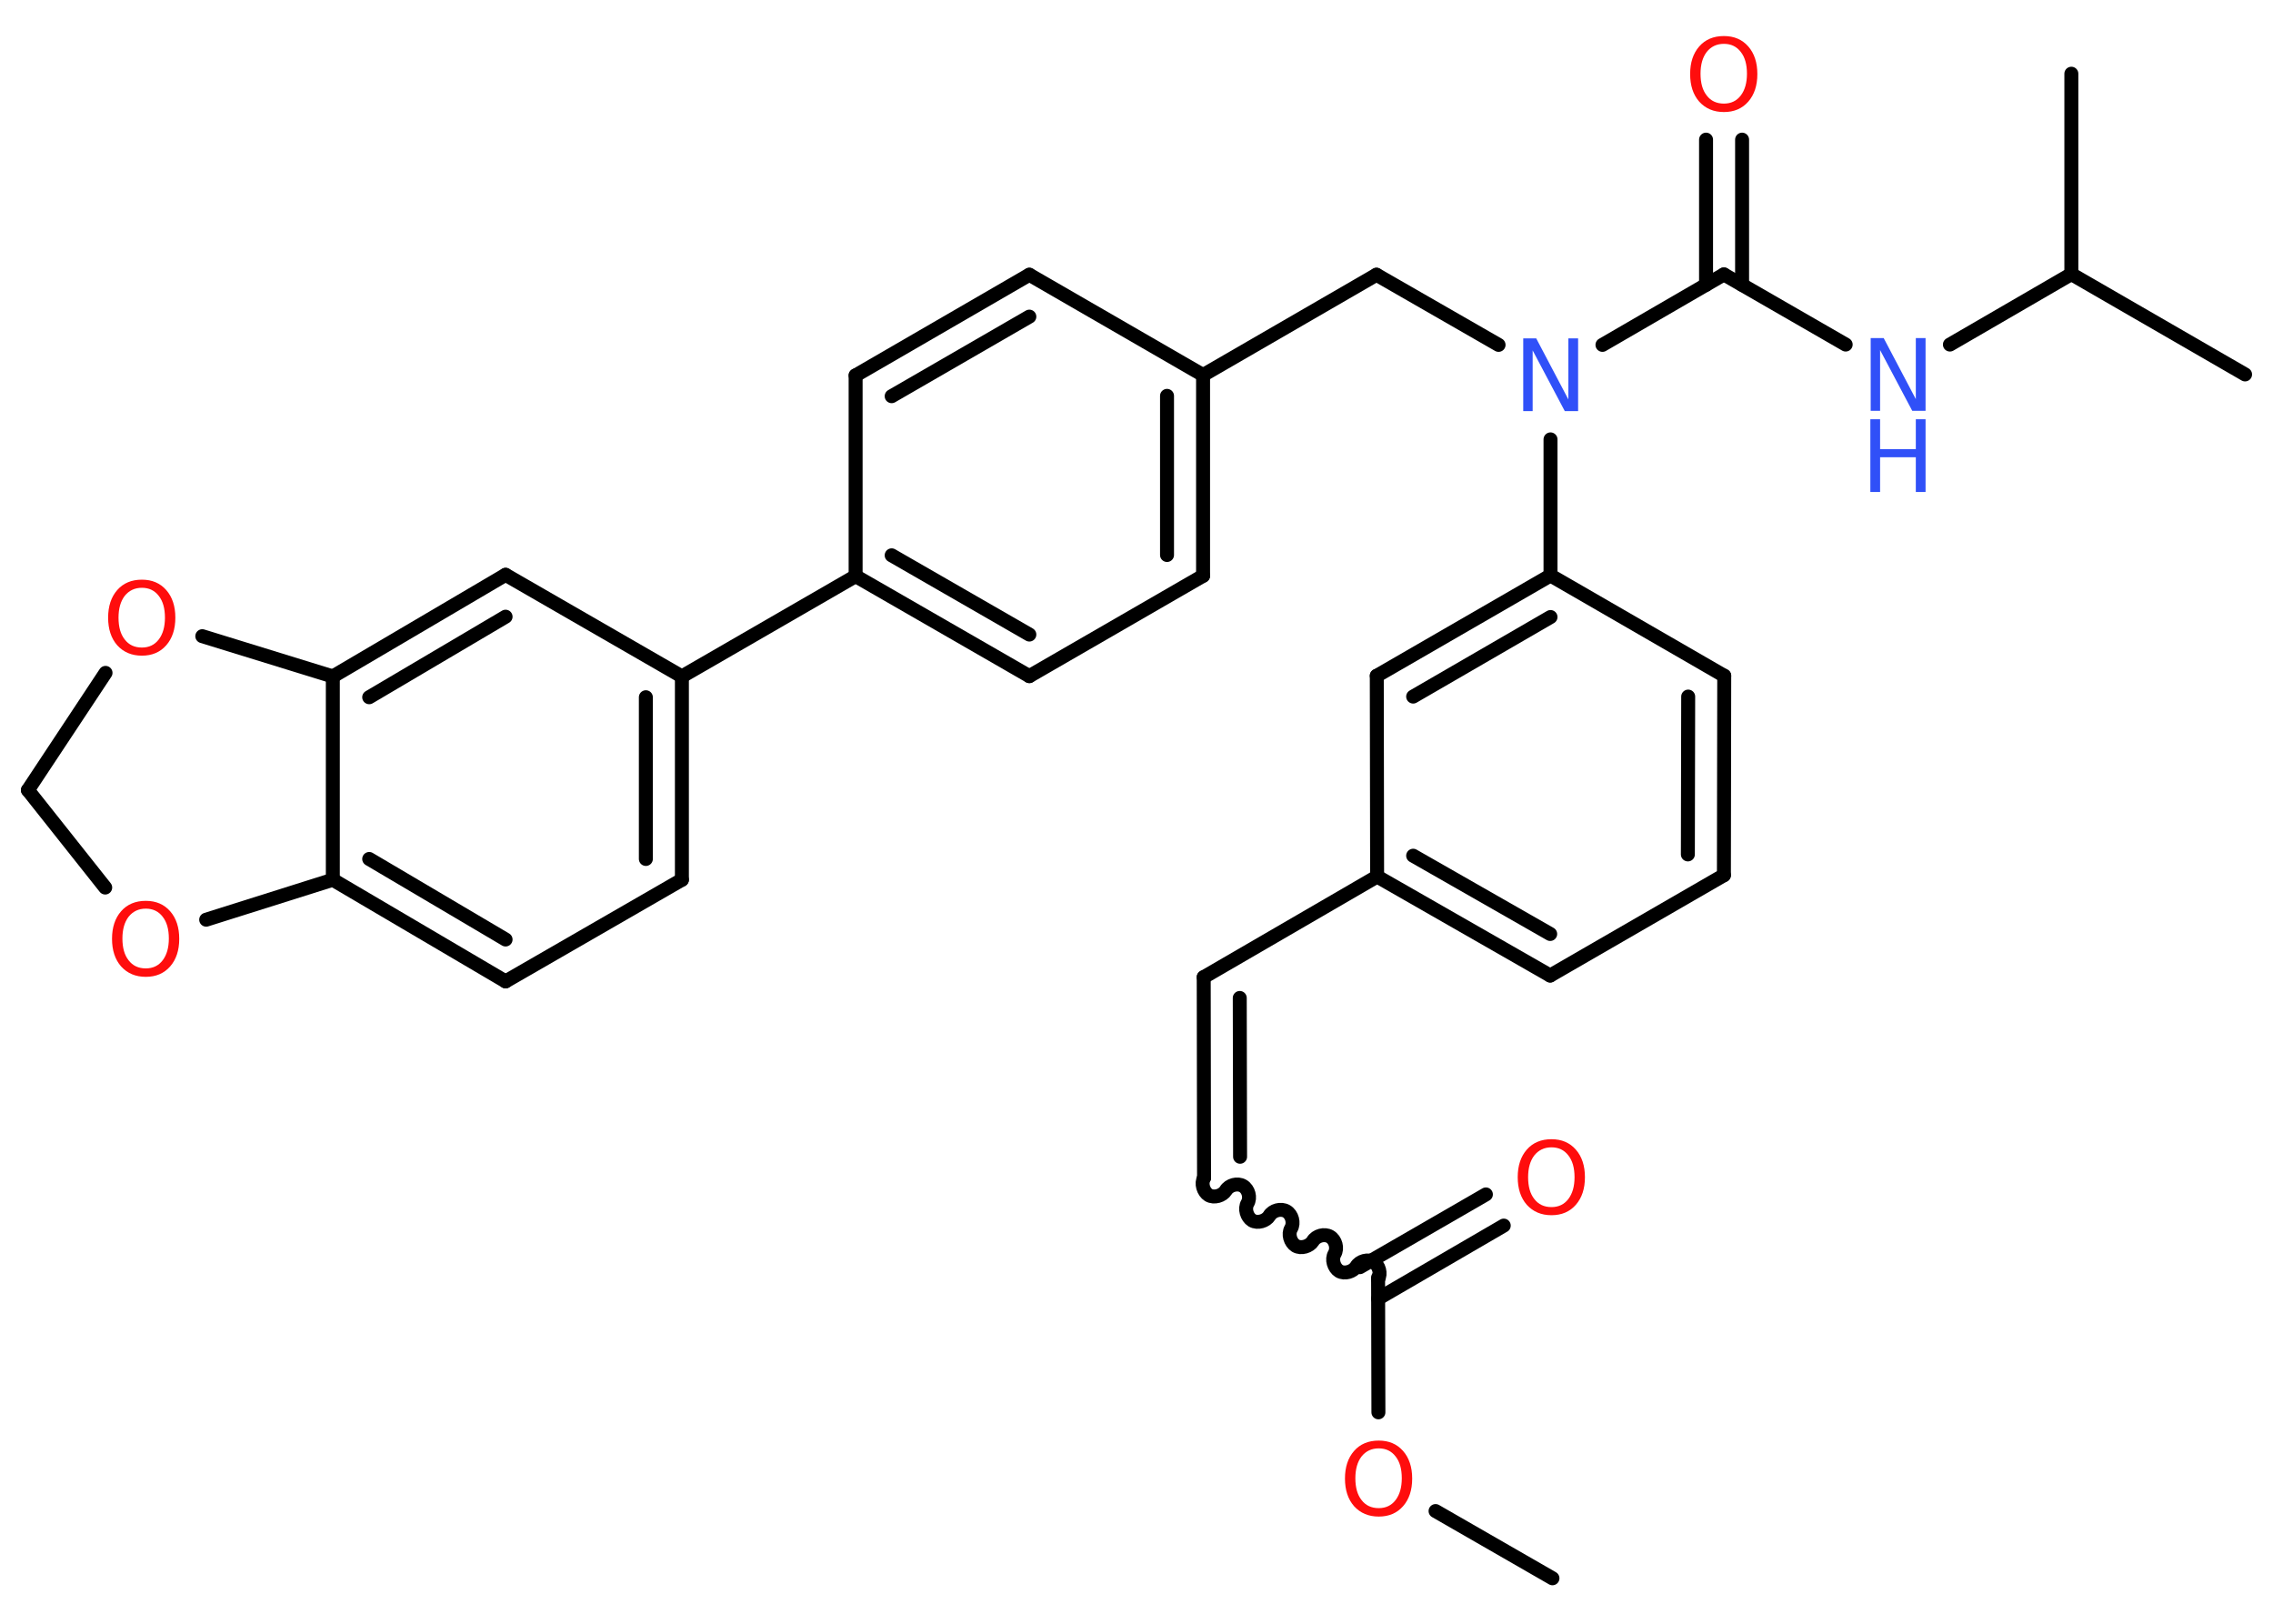 <?xml version='1.0' encoding='UTF-8'?>
<!DOCTYPE svg PUBLIC "-//W3C//DTD SVG 1.1//EN" "http://www.w3.org/Graphics/SVG/1.1/DTD/svg11.dtd">
<svg version='1.2' xmlns='http://www.w3.org/2000/svg' xmlns:xlink='http://www.w3.org/1999/xlink' width='70.0mm' height='50.0mm' viewBox='0 0 70.0 50.0'>
  <desc>Generated by the Chemistry Development Kit (http://github.com/cdk)</desc>
  <g stroke-linecap='round' stroke-linejoin='round' stroke='#000000' stroke-width='.43' fill='#FF0D0D'>
    <rect x='.0' y='.0' width='70.0' height='50.0' fill='#FFFFFF' stroke='none'/>
    <g id='mol1' class='mol'>
      <line id='mol1bnd1' class='bond' x1='47.81' y1='48.6' x2='44.21' y2='46.53'/>
      <line id='mol1bnd2' class='bond' x1='42.45' y1='43.49' x2='42.44' y2='39.34'/>
      <g id='mol1bnd3' class='bond'>
        <line x1='41.88' y1='39.02' x2='45.76' y2='36.78'/>
        <line x1='42.44' y1='39.99' x2='46.31' y2='37.74'/>
      </g>
      <path id='mol1bnd4' class='bond' d='M37.08 36.27c-.1 .17 -.02 .43 .14 .53c.17 .1 .43 .02 .53 -.14c.1 -.17 .36 -.24 .53 -.14c.17 .1 .24 .36 .14 .53c-.1 .17 -.02 .43 .14 .53c.17 .1 .43 .02 .53 -.14c.1 -.17 .36 -.24 .53 -.14c.17 .1 .24 .36 .14 .53c-.1 .17 -.02 .43 .14 .53c.17 .1 .43 .02 .53 -.14c.1 -.17 .36 -.24 .53 -.14c.17 .1 .24 .36 .14 .53c-.1 .17 -.02 .43 .14 .53c.17 .1 .43 .02 .53 -.14c.1 -.17 .36 -.24 .53 -.14c.17 .1 .24 .36 .14 .53' fill='none' stroke='#000000' stroke-width='.43'/>
      <g id='mol1bnd5' class='bond'>
        <line x1='37.08' y1='36.27' x2='37.07' y2='30.09'/>
        <line x1='38.19' y1='35.62' x2='38.18' y2='30.73'/>
      </g>
      <line id='mol1bnd6' class='bond' x1='37.07' y1='30.09' x2='42.41' y2='26.99'/>
      <g id='mol1bnd7' class='bond'>
        <line x1='42.41' y1='26.99' x2='47.74' y2='30.04'/>
        <line x1='43.52' y1='26.35' x2='47.74' y2='28.76'/>
      </g>
      <line id='mol1bnd8' class='bond' x1='47.74' y1='30.04' x2='53.09' y2='26.95'/>
      <g id='mol1bnd9' class='bond'>
        <line x1='53.09' y1='26.95' x2='53.1' y2='20.81'/>
        <line x1='51.98' y1='26.31' x2='51.99' y2='21.45'/>
      </g>
      <line id='mol1bnd10' class='bond' x1='53.1' y1='20.81' x2='47.75' y2='17.72'/>
      <line id='mol1bnd11' class='bond' x1='47.75' y1='17.72' x2='47.75' y2='13.53'/>
      <line id='mol1bnd12' class='bond' x1='46.15' y1='10.62' x2='42.39' y2='8.46'/>
      <line id='mol1bnd13' class='bond' x1='42.39' y1='8.46' x2='37.05' y2='11.55'/>
      <g id='mol1bnd14' class='bond'>
        <line x1='37.05' y1='17.73' x2='37.05' y2='11.55'/>
        <line x1='35.94' y1='17.09' x2='35.94' y2='12.19'/>
      </g>
      <line id='mol1bnd15' class='bond' x1='37.05' y1='17.73' x2='31.7' y2='20.82'/>
      <g id='mol1bnd16' class='bond'>
        <line x1='26.35' y1='17.74' x2='31.7' y2='20.82'/>
        <line x1='27.46' y1='17.1' x2='31.7' y2='19.54'/>
      </g>
      <line id='mol1bnd17' class='bond' x1='26.35' y1='17.74' x2='21.0' y2='20.83'/>
      <g id='mol1bnd18' class='bond'>
        <line x1='21.0' y1='27.09' x2='21.0' y2='20.83'/>
        <line x1='19.89' y1='26.45' x2='19.89' y2='21.47'/>
      </g>
      <line id='mol1bnd19' class='bond' x1='21.0' y1='27.09' x2='15.57' y2='30.22'/>
      <g id='mol1bnd20' class='bond'>
        <line x1='10.25' y1='27.09' x2='15.57' y2='30.22'/>
        <line x1='11.37' y1='26.45' x2='15.57' y2='28.93'/>
      </g>
      <line id='mol1bnd21' class='bond' x1='10.25' y1='27.09' x2='10.25' y2='20.83'/>
      <g id='mol1bnd22' class='bond'>
        <line x1='15.57' y1='17.7' x2='10.25' y2='20.83'/>
        <line x1='15.57' y1='18.99' x2='11.37' y2='21.47'/>
      </g>
      <line id='mol1bnd23' class='bond' x1='21.0' y1='20.83' x2='15.57' y2='17.7'/>
      <line id='mol1bnd24' class='bond' x1='10.25' y1='20.83' x2='6.23' y2='19.59'/>
      <line id='mol1bnd25' class='bond' x1='3.25' y1='20.72' x2='.86' y2='24.33'/>
      <line id='mol1bnd26' class='bond' x1='.86' y1='24.33' x2='3.24' y2='27.33'/>
      <line id='mol1bnd27' class='bond' x1='10.25' y1='27.09' x2='6.35' y2='28.32'/>
      <line id='mol1bnd28' class='bond' x1='26.35' y1='17.74' x2='26.35' y2='11.56'/>
      <g id='mol1bnd29' class='bond'>
        <line x1='31.7' y1='8.46' x2='26.35' y2='11.56'/>
        <line x1='31.7' y1='9.75' x2='27.46' y2='12.2'/>
      </g>
      <line id='mol1bnd30' class='bond' x1='37.05' y1='11.55' x2='31.7' y2='8.46'/>
      <line id='mol1bnd31' class='bond' x1='49.35' y1='10.62' x2='53.09' y2='8.45'/>
      <g id='mol1bnd32' class='bond'>
        <line x1='52.54' y1='8.77' x2='52.54' y2='4.3'/>
        <line x1='53.65' y1='8.77' x2='53.65' y2='4.3'/>
      </g>
      <line id='mol1bnd33' class='bond' x1='53.09' y1='8.45' x2='56.84' y2='10.61'/>
      <line id='mol1bnd34' class='bond' x1='60.05' y1='10.61' x2='63.79' y2='8.44'/>
      <line id='mol1bnd35' class='bond' x1='63.79' y1='8.44' x2='69.14' y2='11.53'/>
      <line id='mol1bnd36' class='bond' x1='63.79' y1='8.44' x2='63.79' y2='2.27'/>
      <g id='mol1bnd37' class='bond'>
        <line x1='47.75' y1='17.72' x2='42.4' y2='20.81'/>
        <line x1='47.75' y1='19.0' x2='43.52' y2='21.45'/>
      </g>
      <line id='mol1bnd38' class='bond' x1='42.41' y1='26.99' x2='42.4' y2='20.81'/>
      <path id='mol1atm2' class='atom' d='M42.46 44.6q-.33 .0 -.53 .25q-.19 .25 -.19 .67q.0 .43 .19 .67q.19 .25 .53 .25q.33 .0 .52 -.25q.19 -.25 .19 -.67q.0 -.43 -.19 -.67q-.19 -.25 -.52 -.25zM42.46 44.36q.47 .0 .75 .32q.28 .32 .28 .85q.0 .53 -.28 .85q-.28 .32 -.75 .32q-.47 .0 -.76 -.32q-.28 -.32 -.28 -.85q.0 -.53 .28 -.85q.28 -.32 .76 -.32z' stroke='none'/>
      <path id='mol1atm4' class='atom' d='M47.78 35.33q-.33 .0 -.53 .25q-.19 .25 -.19 .67q.0 .43 .19 .67q.19 .25 .53 .25q.33 .0 .52 -.25q.19 -.25 .19 -.67q.0 -.43 -.19 -.67q-.19 -.25 -.52 -.25zM47.78 35.08q.47 .0 .75 .32q.28 .32 .28 .85q.0 .53 -.28 .85q-.28 .32 -.75 .32q-.47 .0 -.76 -.32q-.28 -.32 -.28 -.85q.0 -.53 .28 -.85q.28 -.32 .76 -.32z' stroke='none'/>
      <path id='mol1atm12' class='atom' d='M46.9 10.42h.41l.99 1.88v-1.88h.3v2.24h-.41l-.99 -1.87v1.87h-.29v-2.24z' stroke='none' fill='#3050F8'/>
      <path id='mol1atm24' class='atom' d='M4.37 18.1q-.33 .0 -.53 .25q-.19 .25 -.19 .67q.0 .43 .19 .67q.19 .25 .53 .25q.33 .0 .52 -.25q.19 -.25 .19 -.67q.0 -.43 -.19 -.67q-.19 -.25 -.52 -.25zM4.37 17.85q.47 .0 .75 .32q.28 .32 .28 .85q.0 .53 -.28 .85q-.28 .32 -.75 .32q-.47 .0 -.76 -.32q-.28 -.32 -.28 -.85q.0 -.53 .28 -.85q.28 -.32 .76 -.32z' stroke='none'/>
      <path id='mol1atm26' class='atom' d='M4.49 27.98q-.33 .0 -.53 .25q-.19 .25 -.19 .67q.0 .43 .19 .67q.19 .25 .53 .25q.33 .0 .52 -.25q.19 -.25 .19 -.67q.0 -.43 -.19 -.67q-.19 -.25 -.52 -.25zM4.49 27.74q.47 .0 .75 .32q.28 .32 .28 .85q.0 .53 -.28 .85q-.28 .32 -.75 .32q-.47 .0 -.76 -.32q-.28 -.32 -.28 -.85q.0 -.53 .28 -.85q.28 -.32 .76 -.32z' stroke='none'/>
      <path id='mol1atm30' class='atom' d='M53.09 1.35q-.33 .0 -.53 .25q-.19 .25 -.19 .67q.0 .43 .19 .67q.19 .25 .53 .25q.33 .0 .52 -.25q.19 -.25 .19 -.67q.0 -.43 -.19 -.67q-.19 -.25 -.52 -.25zM53.09 1.11q.47 .0 .75 .32q.28 .32 .28 .85q.0 .53 -.28 .85q-.28 .32 -.75 .32q-.47 .0 -.76 -.32q-.28 -.32 -.28 -.85q.0 -.53 .28 -.85q.28 -.32 .76 -.32z' stroke='none'/>
      <g id='mol1atm31' class='atom'>
        <path d='M57.6 10.41h.41l.99 1.88v-1.88h.3v2.24h-.41l-.99 -1.87v1.87h-.29v-2.24z' stroke='none' fill='#3050F8'/>
        <path d='M57.6 12.91h.3v.92h1.1v-.92h.3v2.24h-.3v-1.07h-1.1v1.07h-.3v-2.24z' stroke='none' fill='#3050F8'/>
      </g>
    </g>
  </g>
</svg>

